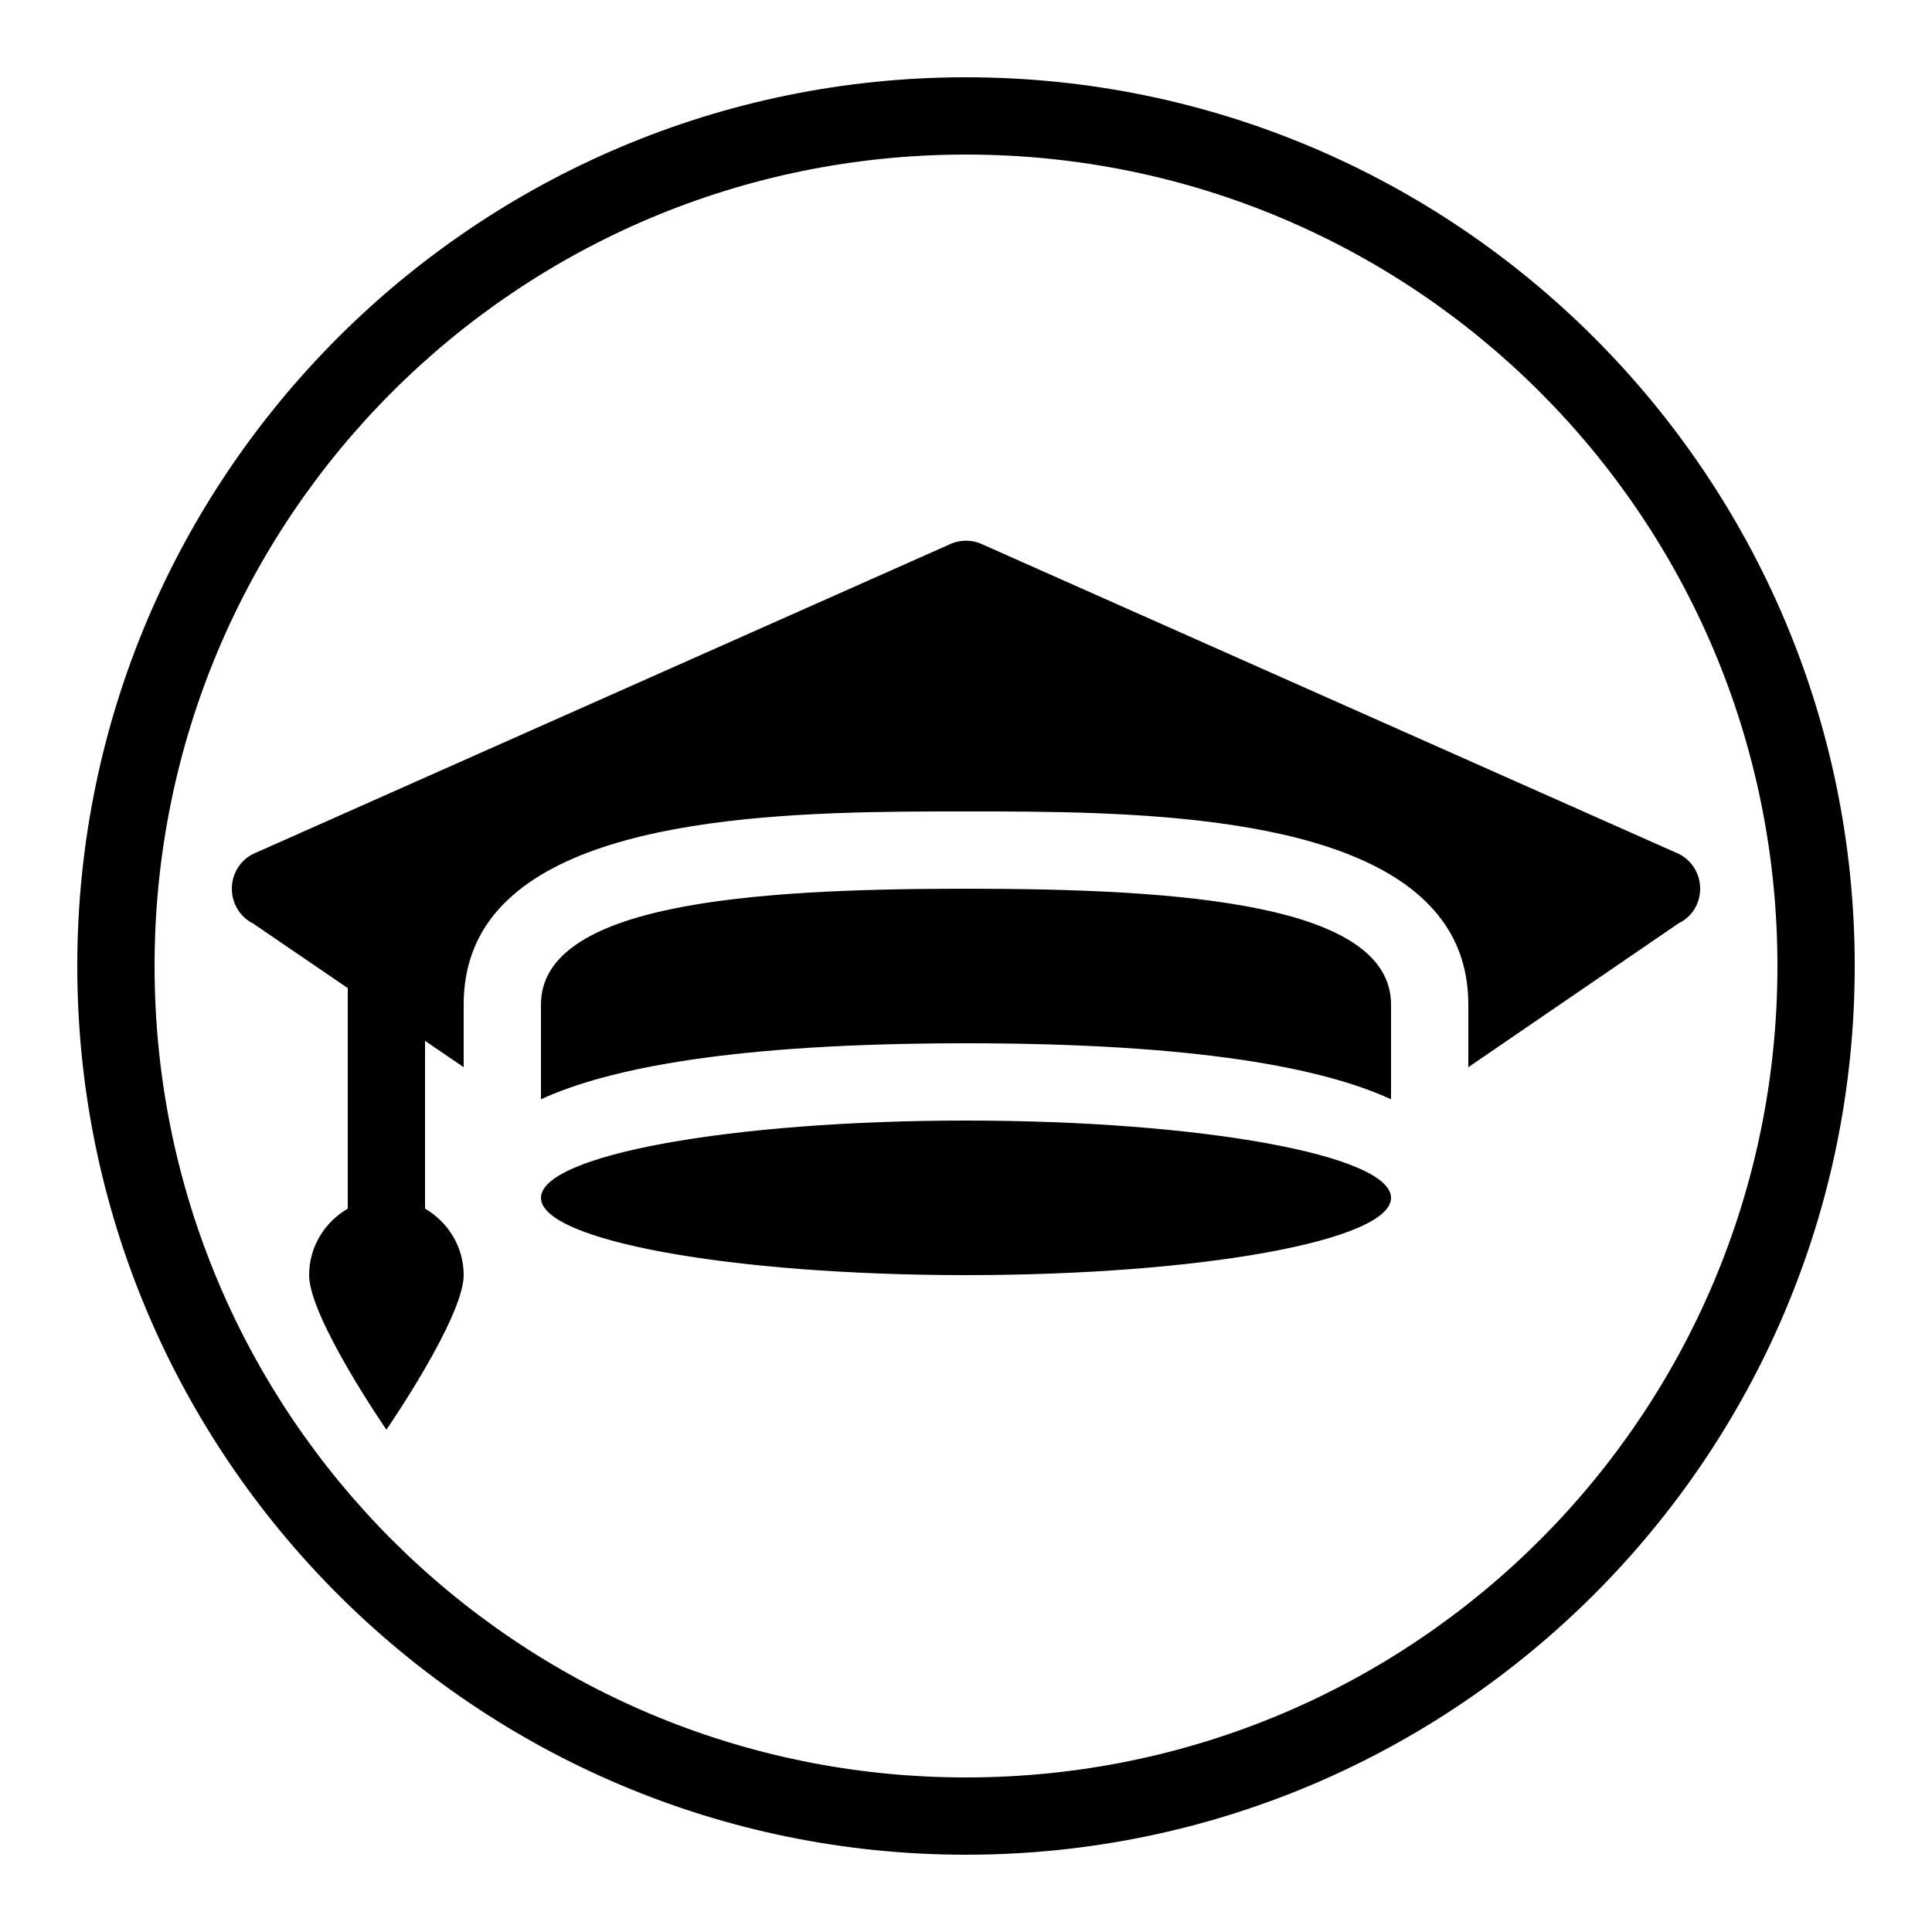 <svg xmlns="http://www.w3.org/2000/svg" x="0px" y="0px"
width="50" height="50"
viewBox="0 0 172 172"
style=" fill:#000000;"><g fill="none" fill-rule="nonzero" stroke="none" stroke-width="1" stroke-linecap="butt" stroke-linejoin="miter" stroke-miterlimit="10" stroke-dasharray="" stroke-dashoffset="0" font-family="none" font-weight="none" font-size="none" text-anchor="none" style="mix-blend-mode: normal"><path d="M0,172v-172h172v172z" fill="none"></path><g fill="#000000"><path d="M86,6.88c-43.656,0 -79.12,35.464 -79.12,79.12c0,43.656 35.464,79.12 79.12,79.12c43.656,0 79.12,-35.464 79.12,-79.12c0,-43.656 -35.464,-79.12 -79.12,-79.12zM86,13.76c39.938,0 72.24,32.302 72.24,72.24c0,39.938 -32.302,72.24 -72.24,72.24c-39.938,0 -72.24,-32.302 -72.24,-72.24c0,-39.938 32.302,-72.24 72.24,-72.24zM86,48.14c-0.533,0 -1.064,0.122 -1.545,0.363l-61.92,27.52c-1.17,0.585 -1.895,1.79 -1.895,3.097c0,1.307 0.725,2.513 1.895,3.097l8.425,5.751v19.632c-2.046,1.196 -3.44,3.391 -3.44,5.919c0,3.784 6.88,13.76 6.88,13.76c0,0 6.88,-9.976 6.88,-13.76c0,-2.528 -1.394,-4.724 -3.44,-5.919v-14.936l3.44,2.345v-5.57c0,-2.58 0.619,-4.747 1.72,-6.605c6.364,-10.595 28.758,-10.595 43,-10.595c13.829,0 35.363,0 42.415,9.735c1.479,2.03 2.305,4.506 2.305,7.465v5.57l18.745,-12.826c1.17,-0.55 1.895,-1.757 1.895,-3.064c0,-1.307 -0.725,-2.513 -1.895,-3.097l-61.92,-27.52c-0.482,-0.241 -1.012,-0.363 -1.545,-0.363zM86,79.12c-19.264,0 -37.84,1.342 -37.84,10.32v8.425c5.986,-2.752 17.097,-4.985 37.84,-4.985c20.743,0 31.854,2.233 37.84,4.985v-8.425c0,-8.978 -18.576,-10.32 -37.84,-10.32zM86,99.76c-20.898,0 -37.84,3.08 -37.84,6.88c0,3.8 16.942,6.88 37.84,6.88c20.898,0 37.84,-3.08 37.84,-6.88c0,-3.8 -16.942,-6.88 -37.84,-6.88z"></path></g></g></svg>
